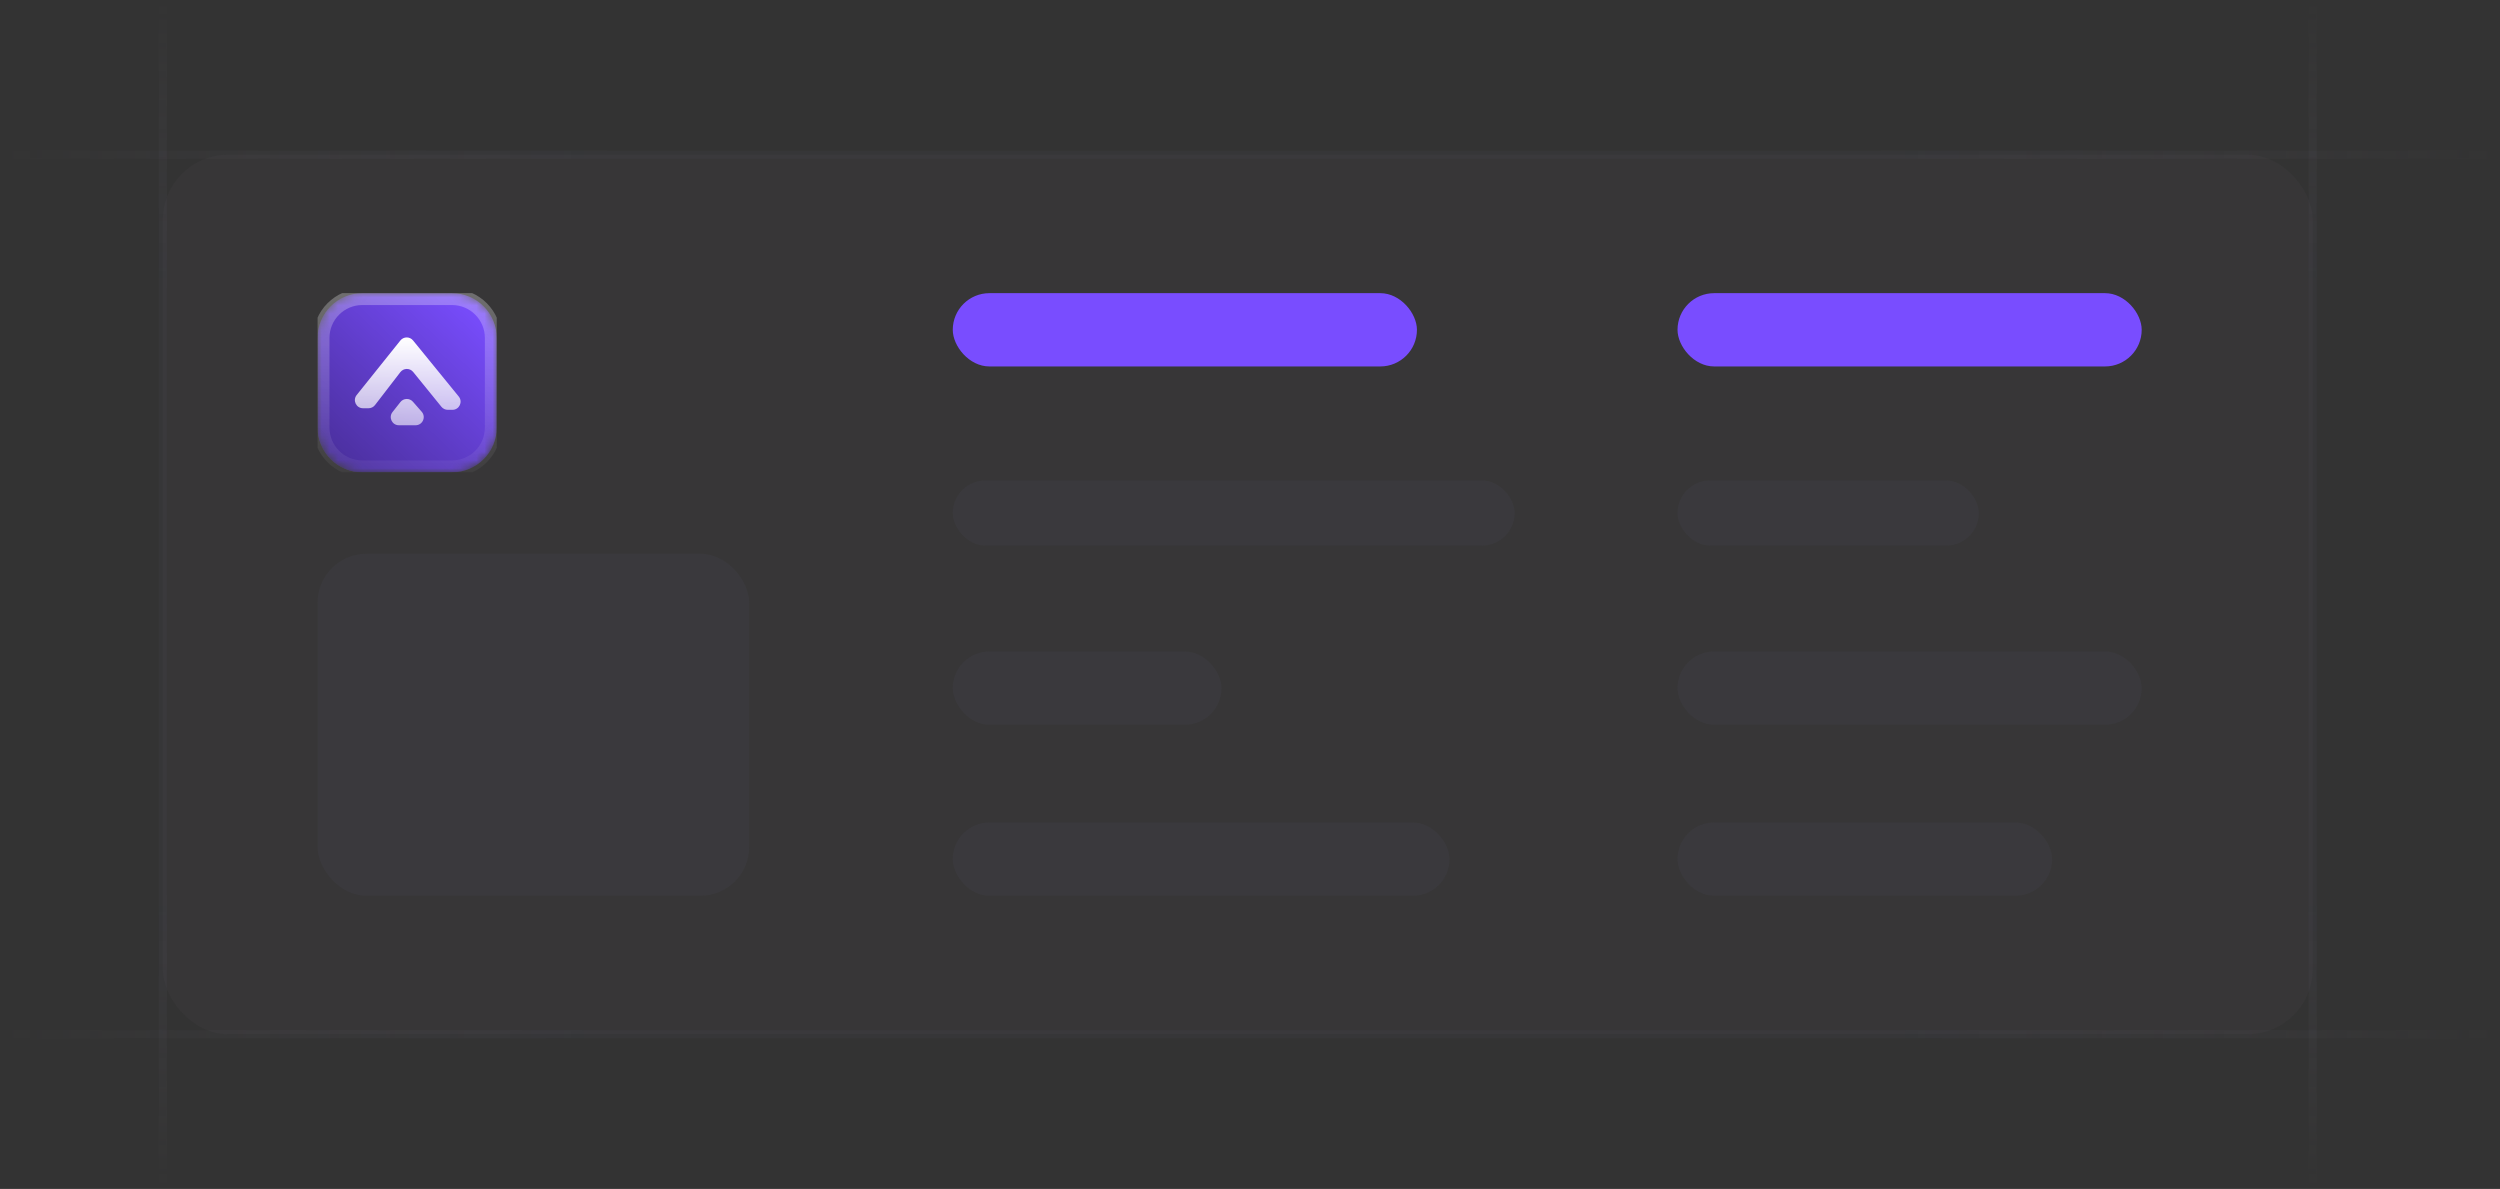 <svg width="307" height="146" viewBox="0 0 307 146" fill="none" xmlns="http://www.w3.org/2000/svg">
<rect x="0" y="0" width="307" height="146" fill="#333333" stroke="none"/>
<g clip-path="url(#clip0_5515_5790)">
<path d="M20 146L20 3.27826e-06" stroke="url(#paint0_linear_5515_5790)" stroke-opacity="0.4"/>
<path d="M284 146L284 3.27826e-06" stroke="url(#paint1_linear_5515_5790)" stroke-opacity="0.4"/>
<path d="M307 19L1.28746e-05 19" stroke="url(#paint2_linear_5515_5790)" stroke-opacity="0.4"/>
<path d="M307 127L1.28746e-05 127" stroke="url(#paint3_linear_5515_5790)" stroke-opacity="0.4"/>
<rect x="20" y="19" width="264" height="108" rx="8" fill="#76717F" fill-opacity="0.06"/>
<rect x="117" y="36" width="57" height="9" rx="4.5" fill="#794DFF"/>
<g clip-path="url(#clip1_5515_5790)">
<mask id="mask0_5515_5790" style="mask-type:luminance" maskUnits="userSpaceOnUse" x="39" y="36" width="22" height="22">
<path d="M55.5 36H44.5C41.462 36 39 38.462 39 41.5V52.5C39 55.538 41.462 58 44.5 58H55.5C58.538 58 61 55.538 61 52.5V41.5C61 38.462 58.538 36 55.5 36Z" fill="white"/>
</mask>
<g mask="url(#mask0_5515_5790)">
<path d="M55.5 36H44.5C41.462 36 39 38.462 39 41.5V52.5C39 55.538 41.462 58 44.5 58H55.5C58.538 58 61 55.538 61 52.5V41.5C61 38.462 58.538 36 55.5 36Z" fill="#794DFF"/>
<path d="M55.5 36H44.5C41.462 36 39 38.462 39 41.5V52.5C39 55.538 41.462 58 44.5 58H55.5C58.538 58 61 55.538 61 52.5V41.5C61 38.462 58.538 36 55.5 36Z" fill="url(#paint4_linear_5515_5790)"/>
<path fill-rule="evenodd" clip-rule="evenodd" d="M54.208 49.956L50.736 45.676C50.33 45.175 49.561 45.185 49.167 45.696L46.049 49.744C45.86 49.99 45.567 50.134 45.257 50.134H44.58C43.741 50.134 43.275 49.163 43.8 48.509L49.166 41.812C49.564 41.315 50.319 41.312 50.721 41.805L56.335 48.694C56.868 49.347 56.403 50.326 55.56 50.326H54.985C54.683 50.326 54.398 50.19 54.208 49.956ZM50.707 49.333L51.785 50.562C52.352 51.209 51.893 52.222 51.033 52.222H48.984C48.149 52.222 47.682 51.258 48.2 50.602L49.17 49.373C49.557 48.882 50.295 48.863 50.707 49.333Z" fill="url(#paint5_linear_5515_5790)"/>
</g>
<path d="M55.5 36.458H44.5C41.716 36.458 39.459 38.715 39.459 41.5V52.5C39.459 55.284 41.716 57.541 44.5 57.541H55.5C58.285 57.541 60.542 55.284 60.542 52.5V41.5C60.542 38.715 58.285 36.458 55.5 36.458Z" stroke="url(#paint6_linear_5515_5790)" stroke-width="2"/>
</g>
<rect x="206" y="36" width="57" height="9" rx="4.5" fill="#794DFF"/>
<rect x="117" y="59" width="69" height="8" rx="4" fill="#474857" fill-opacity="0.2"/>
<rect x="39" y="68" width="53" height="42" rx="6" fill="#474857" fill-opacity="0.2"/>
<rect x="206" y="59" width="37" height="8" rx="4" fill="#474857" fill-opacity="0.2"/>
<rect x="117" y="80" width="33" height="9" rx="4.5" fill="#474857" fill-opacity="0.2"/>
<rect x="206" y="80" width="57" height="9" rx="4.5" fill="#474857" fill-opacity="0.2"/>
<rect x="117" y="101" width="61" height="9" rx="4.5" fill="#474857" fill-opacity="0.2"/>
<rect x="206" y="101" width="46" height="9" rx="4.5" fill="#474857" fill-opacity="0.2"/>
</g>
<defs>
<linearGradient id="paint0_linear_5515_5790" x1="20.5" y1="7.82636e-06" x2="20.475" y2="146" gradientUnits="userSpaceOnUse">
<stop stop-color="#76717F" stop-opacity="0"/>
<stop offset="0.245" stop-color="#3F404D" stop-opacity="0.5"/>
<stop offset="0.75" stop-color="#3F404D" stop-opacity="0.5"/>
<stop offset="1" stop-color="#76717F" stop-opacity="0"/>
</linearGradient>
<linearGradient id="paint1_linear_5515_5790" x1="284.5" y1="7.82636e-06" x2="284.475" y2="146" gradientUnits="userSpaceOnUse">
<stop stop-color="#76717F" stop-opacity="0"/>
<stop offset="0.245" stop-color="#3F404D" stop-opacity="0.5"/>
<stop offset="0.75" stop-color="#3F404D" stop-opacity="0.5"/>
<stop offset="1" stop-color="#76717F" stop-opacity="0"/>
</linearGradient>
<linearGradient id="paint2_linear_5515_5790" x1="1.64114e-05" y1="18.5" x2="307" y2="18.611" gradientUnits="userSpaceOnUse">
<stop stop-color="#76717F" stop-opacity="0"/>
<stop offset="0.245" stop-color="#3F404D" stop-opacity="0.5"/>
<stop offset="0.75" stop-color="#3F404D" stop-opacity="0.5"/>
<stop offset="1" stop-color="#76717F" stop-opacity="0"/>
</linearGradient>
<linearGradient id="paint3_linear_5515_5790" x1="1.64114e-05" y1="126.5" x2="307" y2="126.611" gradientUnits="userSpaceOnUse">
<stop stop-color="#76717F" stop-opacity="0"/>
<stop offset="0.245" stop-color="#3F404D" stop-opacity="0.5"/>
<stop offset="0.75" stop-color="#3F404D" stop-opacity="0.5"/>
<stop offset="1" stop-color="#76717F" stop-opacity="0"/>
</linearGradient>
<linearGradient id="paint4_linear_5515_5790" x1="58.938" y1="37.375" x2="41.062" y2="56.281" gradientUnits="userSpaceOnUse">
<stop stop-opacity="0"/>
<stop offset="1" stop-opacity="0.38"/>
</linearGradient>
<linearGradient id="paint5_linear_5515_5790" x1="50.07" y1="41.437" x2="50.07" y2="52.222" gradientUnits="userSpaceOnUse">
<stop stop-color="white"/>
<stop offset="1" stop-color="white" stop-opacity="0.6"/>
</linearGradient>
<linearGradient id="paint6_linear_5515_5790" x1="50" y1="36" x2="50" y2="58" gradientUnits="userSpaceOnUse">
<stop stop-color="white" stop-opacity="0.28"/>
<stop offset="1" stop-color="white" stop-opacity="0.04"/>
</linearGradient>
<clipPath id="clip0_5515_5790">
<rect width="307" height="146" fill="white"/>
</clipPath>
<clipPath id="clip1_5515_5790">
<rect width="22" height="22" fill="white" transform="translate(39 36)"/>
</clipPath>
</defs>
</svg>
